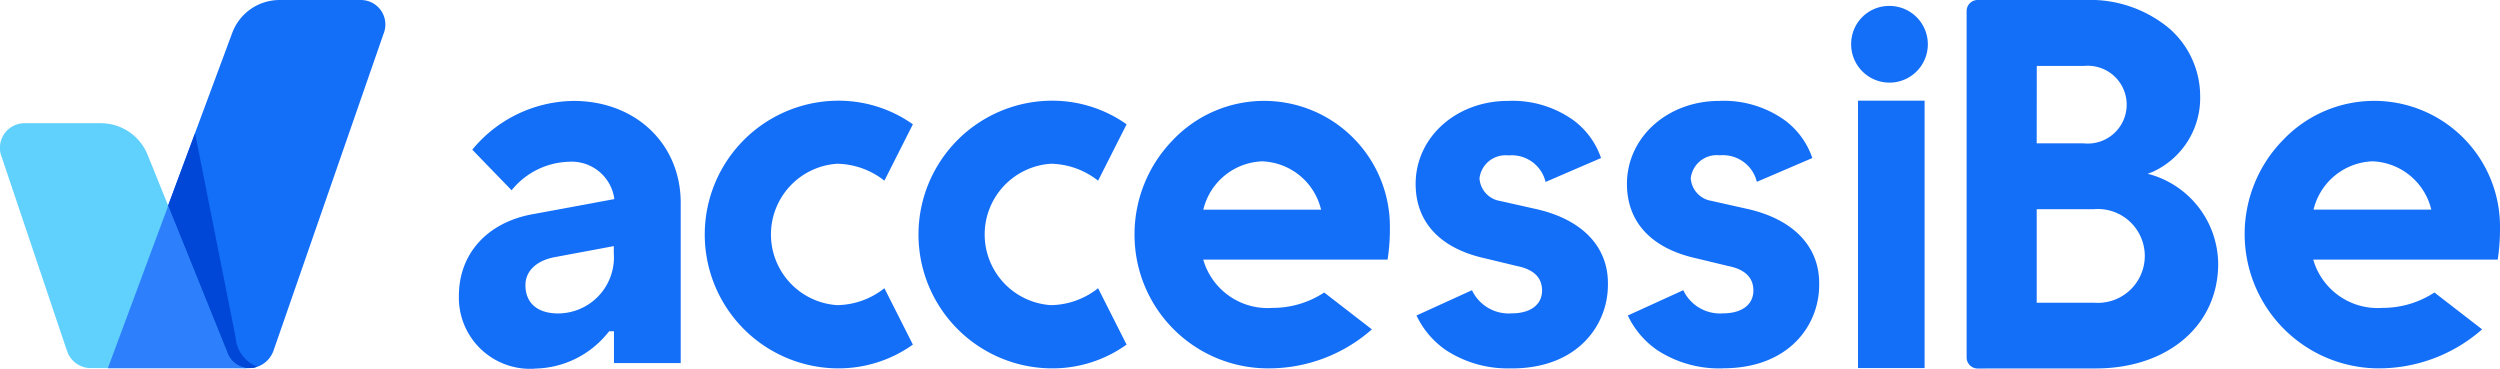 <svg xmlns="http://www.w3.org/2000/svg" width="163.384" height="24.093">
    <defs>
        <style>
            .cls-1{fill:#136ef8}
        </style>
    </defs>
    <g id="Group_5725" data-name="Group 5725" transform="translate(-10.554 -371.785)">
        <path id="Path_6209" data-name="Path 6209" class="cls-1" d="M27.84 395.839h-9.249l8.154-21.953a3.3 3.3 0 0 1 3.037-2.1h5.376A1.6 1.6 0 0 1 36.612 374l-7.188 20.7-.031.08a1.734 1.734 0 0 1-.9.926c-.04.019-.08.03-.13.049s-.089.03-.13.04a.453.453 0 0 1-.069.02.7.7 0 0 1-.139.019z" transform="translate(-.995)"/>
        <path id="Path_6210" data-name="Path 6210" d="M25.71 396.977h-9.339a1.648 1.648 0 0 1-1.364-.935l-.11-.289-4.231-12.565a1.608 1.608 0 0 1 1.454-2.211h5.058a3.3 3.3 0 0 1 3.046 2.121l5.168 12.783a1.559 1.559 0 0 0 1.344 1.106z" transform="translate(0 -1.139)" style="fill:#60d0fd"/>
        <path id="Path_6211" data-name="Path 6211" d="M26.388 396.645a1.576 1.576 0 0 0 1.324 1.106H18.6l3.943-10.614z" transform="translate(-.997 -1.901)" style="fill:#2d7ffc"/>
        <path id="Path_6212" data-name="Path 6212" d="M28.4 397.069h-.15a1.573 1.573 0 0 1-1.314-1.1l-3.843-9.518 1.762-4.729 2.645 13.317a2.243 2.243 0 0 0 1.414 1.941c-.04.01-.08.031-.13.039-.02.01-.05.01-.07.021a.681.681 0 0 1-.139.019z" transform="translate(-1.553 -1.23)" style="fill:#0047d8"/>
        <path id="Path_6213" data-name="Path 6213" class="cls-1" d="M49.753 396.811a4.65 4.65 0 0 1-4.969-4.75c0-2.757 1.842-4.8 4.819-5.345l5.337-.986-.01-.1a2.814 2.814 0 0 0-2.977-2.339 4.982 4.982 0 0 0-3.724 1.862L45.66 382.5a8.693 8.693 0 0 1 6.621-3.186c4.052 0 7 2.807 7 6.66v10.473h-4.362v-2.081H54.6l-.03.04a6.25 6.25 0 0 1-4.819 2.4m1.324-7.288c-1.214.219-1.942.906-1.942 1.843 0 1.155.787 1.842 2.131 1.842a3.663 3.663 0 0 0 3.644-3.923v-.478z" transform="translate(-4.24 -.933)"/>
        <path id="Path_6214" data-name="Path 6214" class="cls-1" d="M71.773 396.789a8.747 8.747 0 0 1 0-17.493 8.411 8.411 0 0 1 4.948 1.543l-1.862 3.684a5.113 5.113 0 0 0-3.087-1.106 4.63 4.63 0 0 0 0 9.24 5.071 5.071 0 0 0 3.087-1.106l1.862 3.684a8.348 8.348 0 0 1-4.948 1.553" transform="translate(-6.507 -.93)"/>
        <path id="Path_6215" data-name="Path 6215" class="cls-1" d="M87.716 396.789a8.747 8.747 0 0 1 0-17.493 8.408 8.408 0 0 1 4.948 1.543l-1.864 3.684a5.108 5.108 0 0 0-3.086-1.106 4.63 4.63 0 0 0 0 9.24 5.068 5.068 0 0 0 3.086-1.106l1.862 3.684a8.3 8.3 0 0 1-4.948 1.553" transform="translate(-8.482 -.93)"/>
        <path id="Path_6216" data-name="Path 6216" class="cls-1" d="M103.863 396.791a8.728 8.728 0 0 1-8.682-8.741 8.816 8.816 0 0 1 2.5-6.173 8.221 8.221 0 0 1 14.187 5.834 12.412 12.412 0 0 1-.15 1.971H99.671l.039.131a4.379 4.379 0 0 0 4.481 3.026 6.121 6.121 0 0 0 3.385-1.006l3.116 2.409a10.192 10.192 0 0 1-6.83 2.549m-.338-13.53a4.112 4.112 0 0 0-3.814 3.026l-.039.131h7.707l-.04-.131a4.11 4.11 0 0 0-3.813-3.026" transform="translate(-10.481 -.932)"/>
        <path id="Path_6217" data-name="Path 6217" class="cls-1" d="M186.671 396.791a8.78 8.78 0 0 1-6.183-14.915 8.221 8.221 0 0 1 14.187 5.834 12.566 12.566 0 0 1-.149 1.971H182.47l.039.131a4.379 4.379 0 0 0 4.481 3.026 6.157 6.157 0 0 0 3.4-1.006l3.116 2.409a10.219 10.219 0 0 1-6.83 2.549m-.338-13.53a4.121 4.121 0 0 0-3.814 3.026l-.039.131h7.706l-.039-.131a4.11 4.11 0 0 0-3.813-3.026" transform="translate(-20.738 -.932)"/>
        <path id="Rectangle_4951" data-name="Rectangle 4951" class="cls-1" transform="translate(131.982 378.365)" d="M0 0h4.351v17.473H0z"/>
        <path id="Path_6218" data-name="Path 6218" class="cls-1" d="M157.956 395.868a.721.721 0 0 1-.707-.726v-22.631a.721.721 0 0 1 .707-.726h7.059a8.073 8.073 0 0 1 5.506 1.882 5.893 5.893 0 0 1 1.991 4.43 5.3 5.3 0 0 1-3.146 4.938l-.289.109.3.08a6.131 6.131 0 0 1 4.312 5.8c0 4.033-3.3 6.84-8.005 6.84zm3.873-4.3h3.743a3.067 3.067 0 1 0 0-6.113h-3.743zm0-10.414h3.071a2.543 2.543 0 1 0 0-5.058h-3.066z" transform="translate(-18.169)"/>
        <path id="Path_6219" data-name="Path 6219" class="cls-1" d="M122.43 396.79a7.4 7.4 0 0 1-4.262-1.165 5.7 5.7 0 0 1-1.962-2.289l3.625-1.653a2.653 2.653 0 0 0 2.6 1.513c1.224 0 1.981-.567 1.981-1.493 0-.846-.548-1.384-1.643-1.6l-2.1-.507c-2.927-.647-4.52-2.37-4.52-4.859 0-3.046 2.649-5.426 6.034-5.426a6.846 6.846 0 0 1 4.32 1.294 5.137 5.137 0 0 1 1.763 2.44l-3.625 1.563a2.271 2.271 0 0 0-2.419-1.733 1.711 1.711 0 0 0-1.9 1.494 1.6 1.6 0 0 0 1.354 1.483l2.26.508c3.086.667 4.829 2.479 4.779 4.977 0 2.619-1.971 5.457-6.282 5.457" transform="translate(-13.078 -.932)"/>
        <path id="Path_6220" data-name="Path 6220" class="cls-1" d="M138.191 396.79a7.4 7.4 0 0 1-4.261-1.165 5.7 5.7 0 0 1-1.962-2.289l3.624-1.653a2.654 2.654 0 0 0 2.6 1.513c1.225 0 1.982-.567 1.982-1.493 0-.846-.548-1.384-1.643-1.6l-2.1-.507c-2.927-.647-4.52-2.37-4.52-4.859 0-3.046 2.649-5.426 6.034-5.426a6.846 6.846 0 0 1 4.32 1.294 5.135 5.135 0 0 1 1.762 2.44L140.4 384.6a2.28 2.28 0 0 0-2.419-1.733 1.71 1.71 0 0 0-1.9 1.494 1.6 1.6 0 0 0 1.354 1.483l2.26.508c3.086.667 4.828 2.479 4.778 4.977.01 2.619-1.952 5.457-6.283 5.457" transform="translate(-15.03 -.932)"/>
        <path id="Path_6221" data-name="Path 6221" class="cls-1" d="M148.637 374.647a2.506 2.506 0 1 0 2.519-2.419 2.482 2.482 0 0 0-2.519 2.419" transform="translate(-17.102 -.055)"/>
    </g>
</svg>
